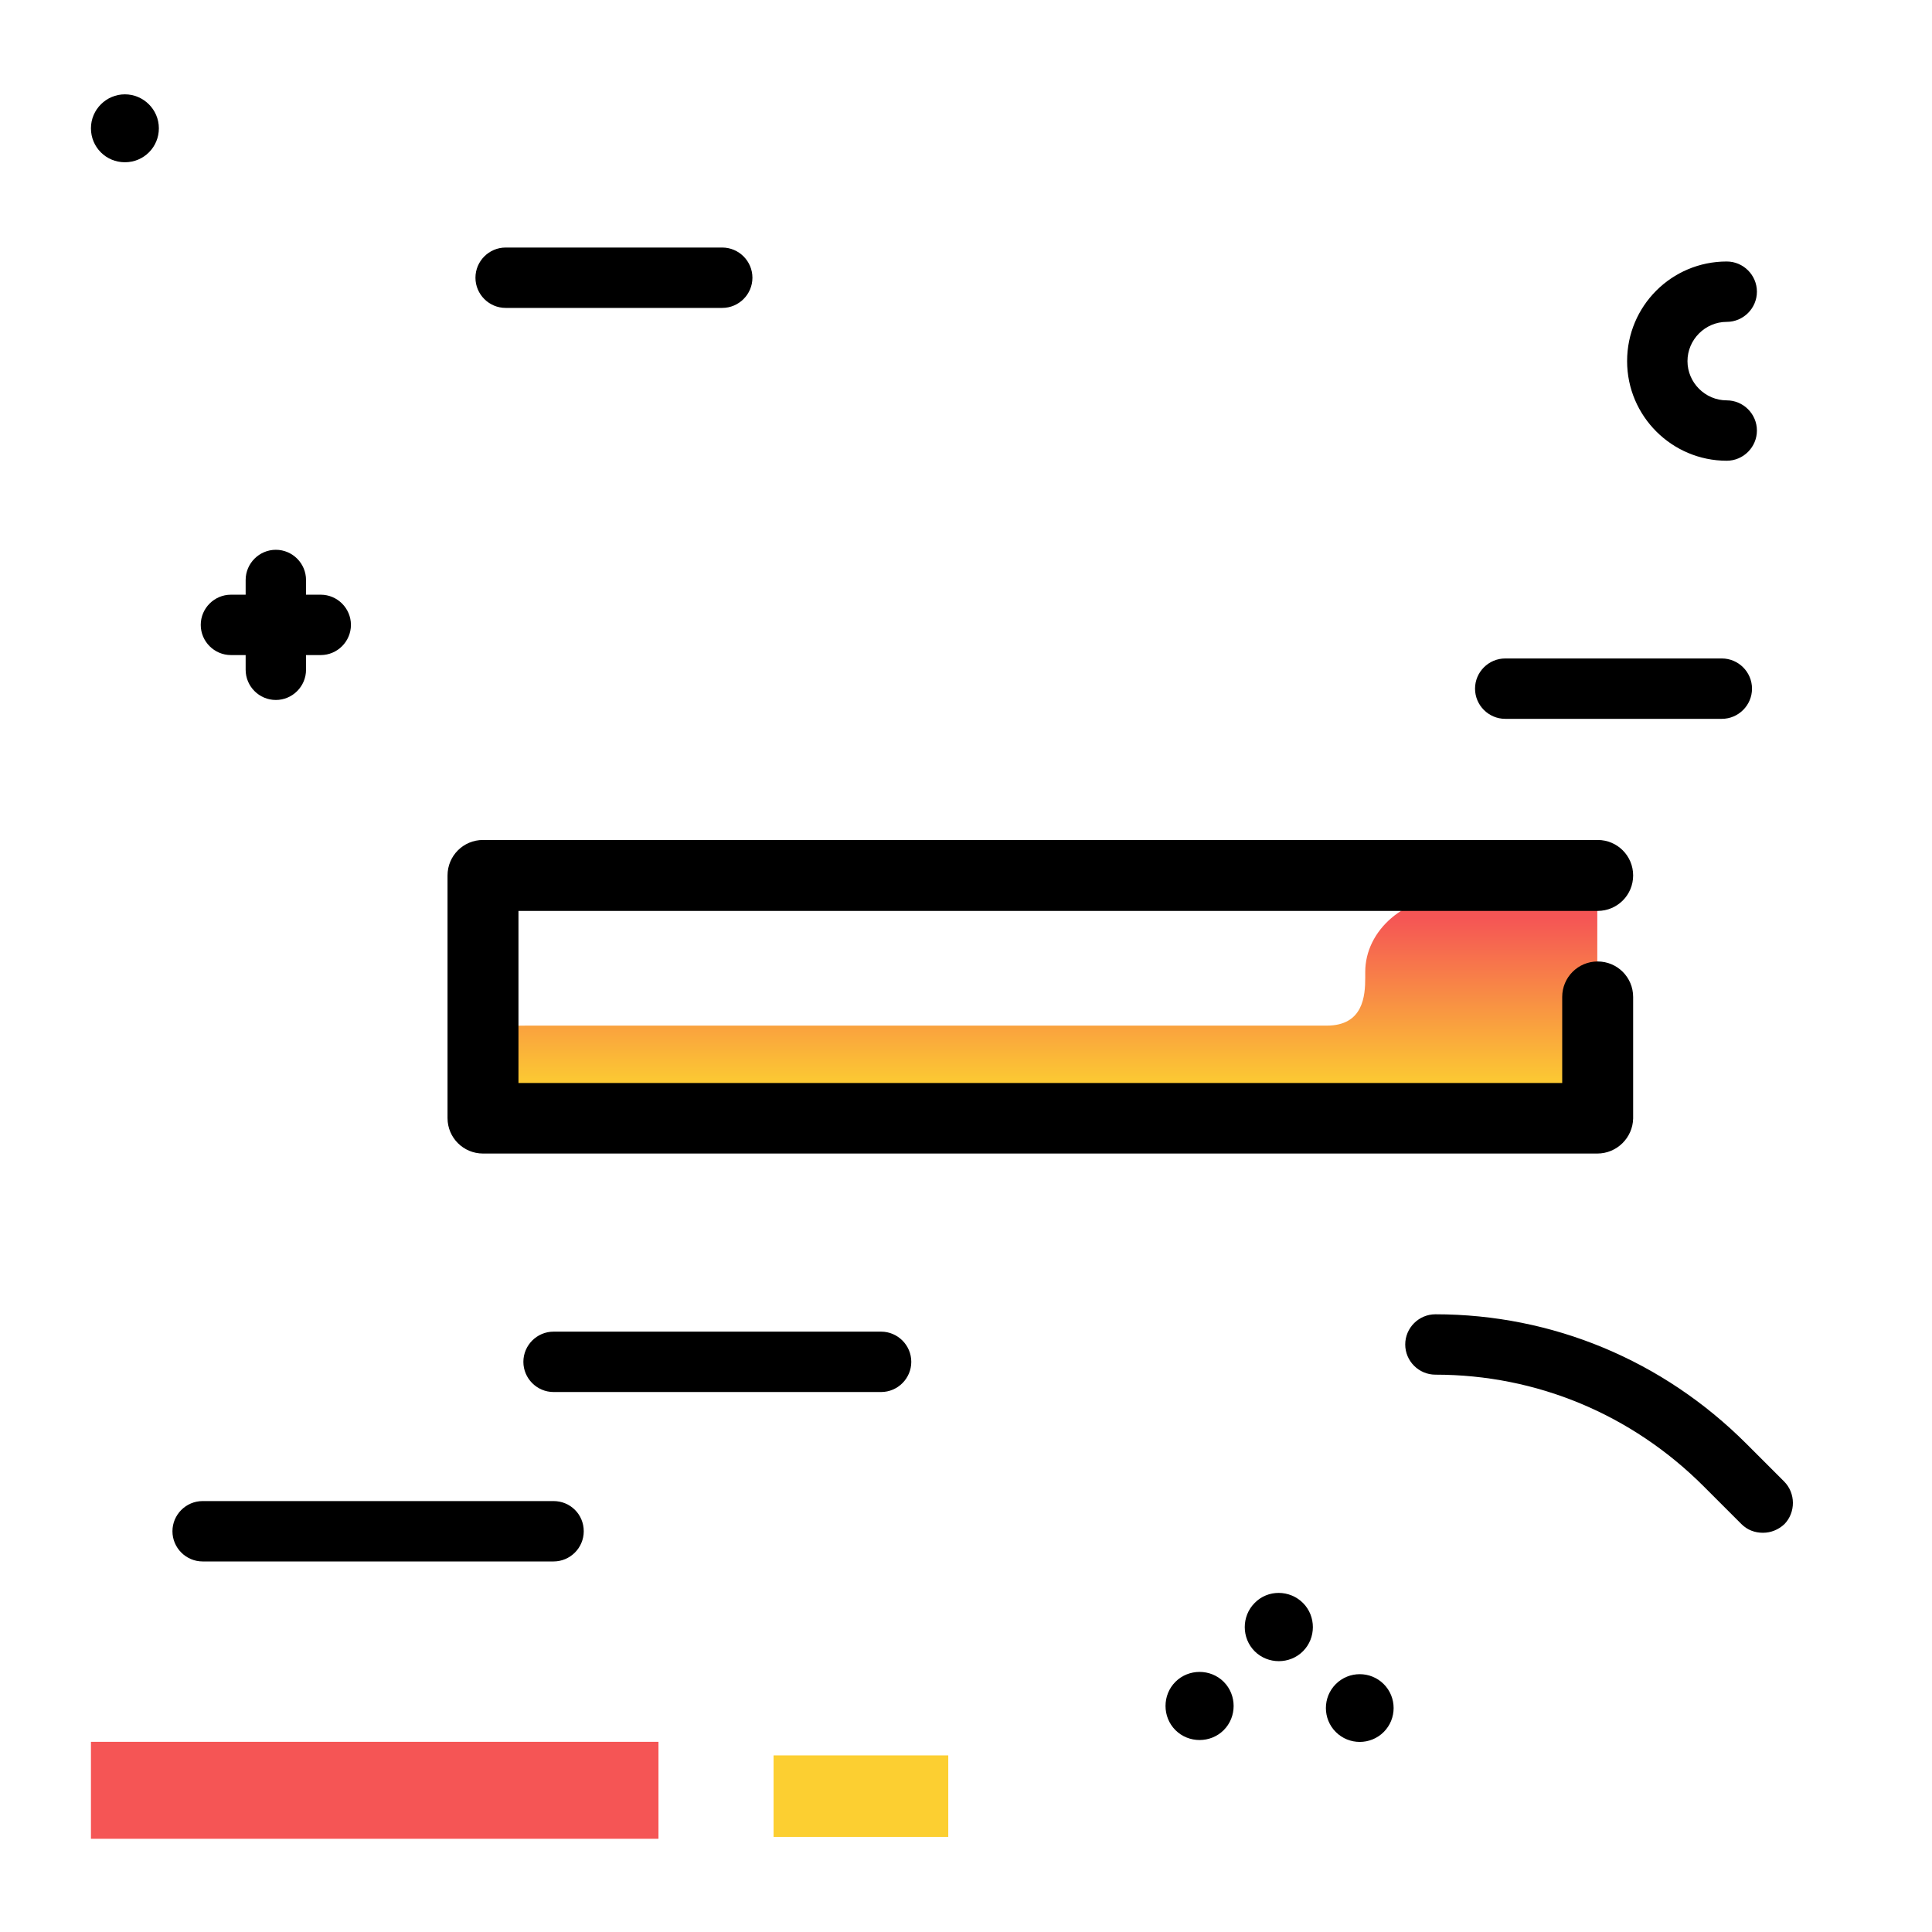 <svg version="1.1" id="Layer_1" xmlns="http://www.w3.org/2000/svg" xmlns:xlink="http://www.w3.org/1999/xlink" x="0px" y="0px" viewBox="0 0 512 512" enable-background="new 0 0 512 512" xml:space="preserve">
<linearGradient id="SVGID_1_" gradientUnits="userSpaceOnUse" x1="276.049" y1="288.92" x2="276.049" y2="243.262" class="gradient-element">
	<stop offset="0" class="primary-color-gradient" style="stop-color: #FCCF31"></stop>
	<stop offset="1" class="secondary-color-gradient" style="stop-color: #F55555"></stop>
</linearGradient>
<path fill="url(#SVGID_1_)" d="M423.3,237.3v44.3c0,4.9-4.6,8.8-10.2,8.8H132c-5.7,0-2.2-8.9-2.3-13.7c0-4.9,4.6-4.9,10.2-4.9h211.7
	c9.7,0,10.2-7.9,10.2-12.7v-1.5c0-11.1,10.5-20.2,23.5-20.2h27.6C418.8,237.3,423.3,232.5,423.3,237.3z"></path>
<path d="M423.3,305.7H128c-5.2,0-9.4-4.2-9.4-9.4V232c0-5.2,4.2-9.4,9.4-9.4h295.4c5.2,0,9.4,4.2,9.4,9.4s-4.2,9.4-9.4,9.4h-286V287
	H414v-22.8c0-5.2,4.2-9.4,9.4-9.4s9.4,4.2,9.4,9.4v32.2C432.7,301.5,428.5,305.7,423.3,305.7z"></path>
<g>
	<path fill="#F55555" class="secondary-color" d="M174.5,487.3H24.1v-25.7h150.4V487.3z"></path>
	<path fill="#FCCF31" class="primary-color" d="M251.3,486.8h-46.3v-21.6h46.3V486.8z"></path>
</g>
<path d="M154.7,405.8c0,4.4-3.6,8-8,8h-93c-4.4,0-8-3.6-8-8s3.6-8,8-8h93C151.1,397.8,154.7,401.3,154.7,405.8z M134,81.6h57.4
	c4.4,0,8-3.6,8-8s-3.6-8-8-8H134c-4.4,0-8,3.6-8,8S129.6,81.6,134,81.6z M233.5,352.9h-86.8c-4.4,0-8,3.6-8,8s3.6,8,8,8h86.8
	c4.4,0,8-3.6,8-8S237.9,352.9,233.5,352.9z M398.9,190.5h57.4c4.4,0,8-3.6,8-8s-3.6-8-8-8h-57.4c-4.4,0-8,3.6-8,8
	S394.5,190.5,398.9,190.5z M332.5,424.8c-3.5,3.5-3.5,9.3,0,12.8s9.3,3.5,12.8,0s3.5-9.3,0-12.8S336,421.2,332.5,424.8z M354,446.3
	c-3.5,3.5-3.5,9.2,0,12.7c3.5,3.5,9.2,3.5,12.7,0c3.5-3.5,3.5-9.2,0-12.7S357.5,442.8,354,446.3z M311.5,445.7
	c-3.5,3.5-3.5,9.3,0,12.8s9.3,3.5,12.8,0s3.5-9.3,0-12.8S315,442.2,311.5,445.7z M457.6,122.1c4.4,0,8-3.6,8-8s-3.6-8-8-8
	c-5.7,0-10.4-4.7-10.4-10.4s4.7-10.4,10.4-10.4c4.4,0,8-3.6,8-8s-3.6-8-8-8c-14.6,0-26.4,11.8-26.4,26.4S443.1,122.1,457.6,122.1z
	 M61.2,173.6h3.9v3.9c0,4.4,3.6,8,8,8s8-3.6,8-8v-3.9H85c4.4,0,8-3.6,8-8s-3.6-8-8-8h-3.9v-3.9c0-4.4-3.6-8-8-8s-8,3.6-8,8v3.9h-3.9
	c-4.4,0-8,3.6-8,8S56.8,173.6,61.2,173.6z M472.8,392.6l-10-10c-22.1-22.1-51.4-34.3-82.4-34.3c-4.4,0-8,3.6-8,8s3.6,8,8,8
	c26.8,0,52,10.5,71.1,29.6l10,10c1.6,1.6,3.6,2.3,5.7,2.3s4.1-0.8,5.7-2.3C475.9,400.8,475.9,395.7,472.8,392.6z M33.1,25
	c-4.9,0-9,4-9,9s4,9,9,9s9-4,9-9S38,25,33.1,25z"></path>
</svg>